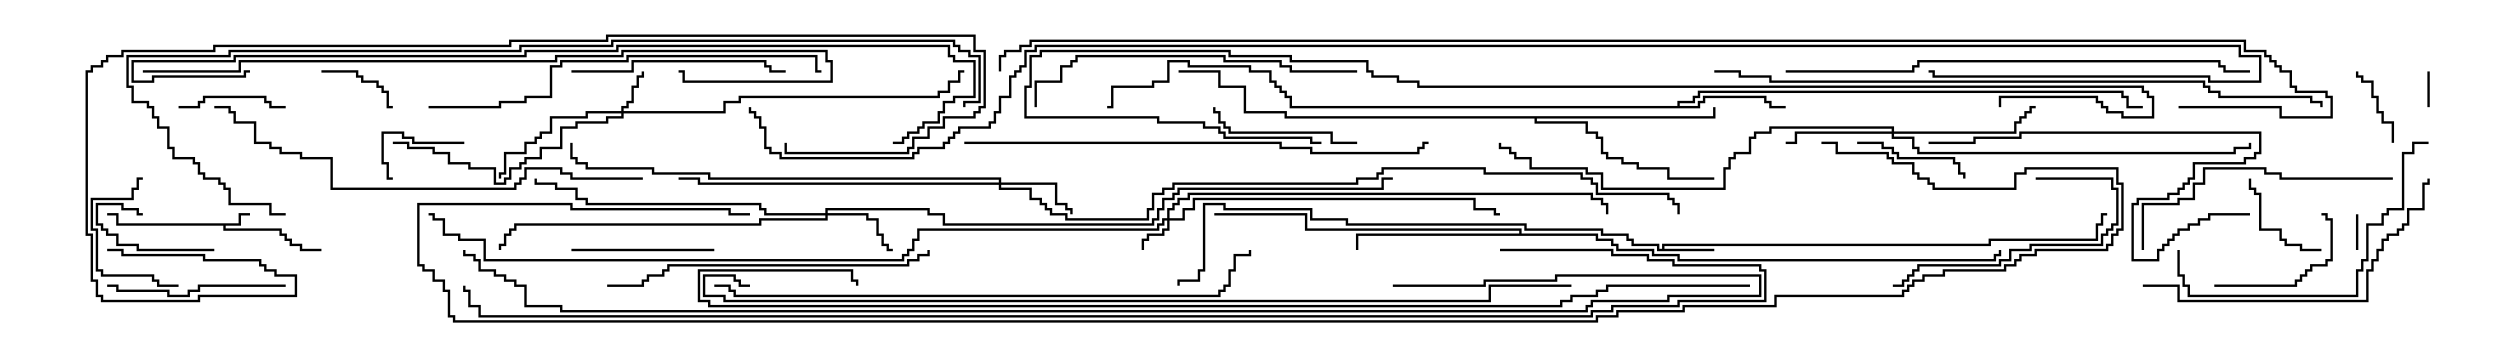 <svg version="1.1" width="105" height="15" xmlns="http://www.w3.org/2000/svg"><path d="M10.021,9.379L10.021,8.95L10.5,8.95L10.5,9.05L10.121,9.05L10.121,9.479L9.479,9.479L9.479,9.593L11.836,9.593L11.836,9.807L12.05,9.807L12.05,10.021L12.264,10.021L12.264,10.236L12.693,10.236L12.693,10.45L13.5,10.45L13.5,10.55L12.593,10.55L12.593,10.336L12.164,10.336L12.164,10.121L11.95,10.121L11.95,9.907L11.736,9.907L11.736,9.693L9.379,9.693L9.379,9.479L4.879,9.479L4.879,9.05L4.5,9.05L4.5,8.95L4.979,8.95L4.979,9.379z" stroke="none"/><path d="M69.807,10.45L69.807,10.236L83.521,10.236L83.521,10.021L88.021,10.021L88.021,9.379L88.236,9.379L88.236,8.95L88.5,8.95L88.5,9.05L88.336,9.05L88.336,9.479L88.121,9.479L88.121,10.121L83.621,10.121L83.621,10.336L69.907,10.336L69.907,10.45L72,10.45L72,10.55L69.593,10.55L69.593,10.336L68.521,10.336L68.521,10.121L68.307,10.121L68.307,9.907L67.236,9.907L67.236,9.693L64.021,9.693L64.021,9.479L56.521,9.479L56.521,9.264L55.021,9.264L55.021,8.836L51.379,8.836L51.379,8.621L50.621,8.621L50.621,11.407L50.407,11.407L50.407,11.836L49.55,11.836L49.55,12L49.45,12L49.45,11.736L50.307,11.736L50.307,11.307L50.521,11.307L50.521,8.521L51.479,8.521L51.479,8.736L55.121,8.736L55.121,9.164L56.621,9.164L56.621,9.379L64.121,9.379L64.121,9.593L67.336,9.593L67.336,9.807L68.407,9.807L68.407,10.021L68.621,10.021L68.621,10.236L69.693,10.236L69.693,10.45z" stroke="none"/><path d="M70.45,4.45L70.45,4.236L71.093,4.236L71.093,4.021L71.307,4.021L71.307,3.807L89.193,3.807L89.193,4.021L89.407,4.021L89.407,4.45L90,4.45L90,4.55L89.307,4.55L89.307,4.121L89.093,4.121L89.093,3.907L71.407,3.907L71.407,4.121L71.193,4.121L71.193,4.336L70.55,4.336L70.55,4.45L71.307,4.45L71.307,4.236L71.521,4.236L71.521,4.021L74.193,4.021L74.193,4.236L74.407,4.236L74.407,4.45L75,4.45L75,4.55L74.307,4.55L74.307,4.336L74.093,4.336L74.093,4.121L71.621,4.121L71.621,4.336L71.407,4.336L71.407,4.55L54.164,4.55L54.164,4.121L53.95,4.121L53.95,3.907L53.736,3.907L53.736,3.693L53.521,3.693L53.521,3.479L53.307,3.479L53.307,3.05L52.45,3.05L52.45,2.836L49.879,2.836L49.879,2.621L49.121,2.621L49.121,3.479L48.479,3.479L48.479,3.693L46.764,3.693L46.764,4.55L46.5,4.55L46.5,4.45L46.664,4.45L46.664,3.593L48.379,3.593L48.379,3.379L49.021,3.379L49.021,2.521L49.979,2.521L49.979,2.736L52.55,2.736L52.55,2.95L53.407,2.95L53.407,3.379L53.621,3.379L53.621,3.593L53.836,3.593L53.836,3.807L54.05,3.807L54.05,4.021L54.264,4.021L54.264,4.45z" stroke="none"/><path d="M63.807,9.807L63.807,9.693L54.807,9.693L54.807,9.05L51,9.05L51,8.95L54.907,8.95L54.907,9.593L63.907,9.593L63.907,9.807L67.121,9.807L67.121,10.021L67.764,10.021L67.764,10.236L67.979,10.236L67.979,10.45L69.479,10.45L69.479,10.664L70.55,10.664L70.55,10.879L83.736,10.879L83.736,10.664L83.95,10.664L83.95,10.5L84.05,10.5L84.05,10.764L83.836,10.764L83.836,10.979L70.45,10.979L70.45,10.764L69.379,10.764L69.379,10.55L67.879,10.55L67.879,10.336L67.664,10.336L67.664,10.121L67.021,10.121L67.021,9.907L57.05,9.907L57.05,10.5L56.95,10.5L56.95,9.807z" stroke="none"/><path d="M71.95,4.879L71.95,4.5L72.05,4.5L72.05,4.979L64.55,4.979L64.55,5.093L66.693,5.093L66.693,5.521L67.121,5.521L67.121,5.736L67.336,5.736L67.336,6.379L67.55,6.379L67.55,6.593L68.193,6.593L68.193,6.807L68.836,6.807L68.836,7.021L70.121,7.021L70.121,7.45L72,7.45L72,7.55L70.021,7.55L70.021,7.121L68.736,7.121L68.736,6.907L68.093,6.907L68.093,6.693L67.45,6.693L67.45,6.479L67.236,6.479L67.236,5.836L67.021,5.836L67.021,5.621L66.593,5.621L66.593,5.193L64.45,5.193L64.45,4.979L53.95,4.979L53.95,4.764L52.236,4.764L52.236,3.693L51.164,3.693L51.164,3.05L49.5,3.05L49.5,2.95L51.264,2.95L51.264,3.593L52.336,3.593L52.336,4.664L54.05,4.664L54.05,4.879z" stroke="none"/><path d="M49.021,9.164L49.021,8.736L49.236,8.736L49.236,8.521L49.45,8.521L49.45,8.307L49.879,8.307L49.879,8.093L66.907,8.093L66.907,8.307L67.336,8.307L67.336,8.521L67.55,8.521L67.55,9L67.45,9L67.45,8.621L67.236,8.621L67.236,8.407L66.807,8.407L66.807,8.193L49.979,8.193L49.979,8.407L49.55,8.407L49.55,8.621L49.336,8.621L49.336,8.836L49.121,8.836L49.121,9.164L49.664,9.164L49.664,8.736L50.093,8.736L50.093,8.307L61.979,8.307L61.979,8.736L62.836,8.736L62.836,8.95L63,8.95L63,9.05L62.736,9.05L62.736,8.836L61.879,8.836L61.879,8.407L50.193,8.407L50.193,8.836L49.764,8.836L49.764,9.264L49.121,9.264L49.121,9.693L48.907,9.693L48.907,9.907L48.264,9.907L48.264,10.121L48.05,10.121L48.05,10.5L47.95,10.5L47.95,10.021L48.164,10.021L48.164,9.807L48.807,9.807L48.807,9.593L49.021,9.593L49.021,9.264L48.907,9.264L48.907,9.479L48.693,9.479L48.693,9.693L38.621,9.693L38.621,10.121L38.407,10.121L38.407,10.55L38.193,10.55L38.193,10.764L37.979,10.764L37.979,10.979L20.307,10.979L20.307,10.121L19.236,10.121L19.236,9.907L18.593,9.907L18.593,9.264L18.164,9.264L18.164,9.05L18,9.05L18,8.95L18.264,8.95L18.264,9.164L18.693,9.164L18.693,9.807L19.336,9.807L19.336,10.021L20.407,10.021L20.407,10.879L37.879,10.879L37.879,10.664L38.093,10.664L38.093,10.45L38.307,10.45L38.307,10.021L38.521,10.021L38.521,9.593L48.593,9.593L48.593,9.379L48.807,9.379L48.807,9.164z" stroke="none"/><path d="M26.093,4.664L26.093,4.45L26.307,4.45L26.307,4.236L26.521,4.236L26.521,3.593L26.736,3.593L26.736,3.164L26.95,3.164L26.95,3L27.05,3L27.05,3.264L26.836,3.264L26.836,3.693L26.621,3.693L26.621,4.336L26.407,4.336L26.407,4.55L26.193,4.55L26.193,4.664L30.379,4.664L30.379,4.236L31.021,4.236L31.021,4.021L39.379,4.021L39.379,3.807L39.807,3.807L39.807,3.379L40.236,3.379L40.236,2.95L40.5,2.95L40.5,3.05L40.336,3.05L40.336,3.479L39.907,3.479L39.907,3.907L39.479,3.907L39.479,4.121L31.121,4.121L31.121,4.336L30.479,4.336L30.479,4.764L26.193,4.764L26.193,4.979L25.55,4.979L25.55,5.193L24.264,5.193L24.264,5.407L23.621,5.407L23.621,6.264L22.764,6.264L22.764,6.693L22.121,6.693L22.121,6.907L21.907,6.907L21.907,7.121L21.479,7.121L21.479,7.55L21.264,7.55L21.264,7.764L20.736,7.764L20.736,7.121L19.664,7.121L19.664,6.907L18.807,6.907L18.807,6.479L18.164,6.479L18.164,6.264L17.093,6.264L17.093,6.05L16.5,6.05L16.5,5.95L17.193,5.95L17.193,6.164L18.264,6.164L18.264,6.379L18.907,6.379L18.907,6.807L19.764,6.807L19.764,7.021L20.836,7.021L20.836,7.664L21.164,7.664L21.164,7.45L21.379,7.45L21.379,7.021L21.807,7.021L21.807,6.807L22.021,6.807L22.021,6.593L22.664,6.593L22.664,6.164L23.521,6.164L23.521,5.307L24.164,5.307L24.164,5.093L25.45,5.093L25.45,4.879L26.093,4.879L26.093,4.764L24.693,4.764L24.693,4.979L23.193,4.979L23.193,5.621L22.764,5.621L22.764,5.836L22.55,5.836L22.55,6.05L22.121,6.05L22.121,6.479L21.264,6.479L21.264,7.336L21.05,7.336L21.05,7.5L20.95,7.5L20.95,7.236L21.164,7.236L21.164,6.379L22.021,6.379L22.021,5.95L22.45,5.95L22.45,5.736L22.664,5.736L22.664,5.521L23.093,5.521L23.093,4.879L24.593,4.879L24.593,4.664z" stroke="none"/><path d="M34.664,8.95L34.664,8.736L39.05,8.736L39.05,8.95L39.693,8.95L39.693,9.379L48.379,9.379L48.379,9.164L48.593,9.164L48.593,8.736L48.807,8.736L48.807,8.307L49.236,8.307L49.236,8.093L49.45,8.093L49.45,7.879L58.021,7.879L58.021,7.45L58.5,7.45L58.5,7.55L58.121,7.55L58.121,7.979L49.55,7.979L49.55,8.193L49.336,8.193L49.336,8.407L48.907,8.407L48.907,8.836L48.693,8.836L48.693,9.264L48.479,9.264L48.479,9.479L39.593,9.479L39.593,9.05L38.95,9.05L38.95,8.836L34.764,8.836L34.764,8.95L36.479,8.95L36.479,9.164L36.907,9.164L36.907,9.807L37.121,9.807L37.121,10.236L37.336,10.236L37.336,10.45L37.5,10.45L37.5,10.55L37.236,10.55L37.236,10.336L37.021,10.336L37.021,9.907L36.807,9.907L36.807,9.264L36.379,9.264L36.379,9.05L34.764,9.05L34.764,9.264L31.979,9.264L31.979,9.479L21.693,9.479L21.693,9.693L21.479,9.693L21.479,9.907L21.264,9.907L21.264,10.336L21.05,10.336L21.05,10.5L20.95,10.5L20.95,10.236L21.164,10.236L21.164,9.807L21.379,9.807L21.379,9.593L21.593,9.593L21.593,9.379L31.879,9.379L31.879,9.164L34.664,9.164L34.664,9.05L32.093,9.05L32.093,8.836L31.879,8.836L31.879,8.621L24.593,8.621L24.593,8.407L24.164,8.407L24.164,7.979L23.307,7.979L23.307,7.764L22.45,7.764L22.45,7.5L22.55,7.5L22.55,7.664L23.407,7.664L23.407,7.879L24.264,7.879L24.264,8.307L24.693,8.307L24.693,8.521L31.979,8.521L31.979,8.736L32.193,8.736L32.193,8.95z" stroke="none"/><path d="M41.95,7.664L41.95,7.55L29.736,7.55L29.736,7.336L27.379,7.336L27.379,7.121L24.593,7.121L24.593,6.907L24.164,6.907L24.164,6.693L23.95,6.693L23.95,6L24.05,6L24.05,6.593L24.264,6.593L24.264,6.807L24.693,6.807L24.693,7.021L27.479,7.021L27.479,7.236L29.836,7.236L29.836,7.45L42.05,7.45L42.05,7.664L44.407,7.664L44.407,8.521L44.836,8.521L44.836,8.736L45.05,8.736L45.05,9L44.95,9L44.95,8.836L44.736,8.836L44.736,8.621L44.307,8.621L44.307,7.764L42.05,7.764L42.05,7.879L43.336,7.879L43.336,8.307L43.764,8.307L43.764,8.521L43.979,8.521L43.979,8.736L44.193,8.736L44.193,8.95L44.836,8.95L44.836,9.164L48.164,9.164L48.164,8.736L48.379,8.736L48.379,8.093L48.807,8.093L48.807,7.879L49.236,7.879L49.236,7.664L56.95,7.664L56.95,7.45L57.807,7.45L57.807,7.236L58.021,7.236L58.021,7.021L62.407,7.021L62.407,7.236L66.479,7.236L66.479,7.45L66.907,7.45L66.907,7.664L67.121,7.664L67.121,8.093L70.121,8.093L70.121,8.307L70.336,8.307L70.336,8.521L70.55,8.521L70.55,9L70.45,9L70.45,8.621L70.236,8.621L70.236,8.407L70.021,8.407L70.021,8.193L67.021,8.193L67.021,7.764L66.807,7.764L66.807,7.55L66.379,7.55L66.379,7.336L62.307,7.336L62.307,7.121L58.121,7.121L58.121,7.336L57.907,7.336L57.907,7.55L57.05,7.55L57.05,7.764L49.336,7.764L49.336,7.979L48.907,7.979L48.907,8.193L48.479,8.193L48.479,8.836L48.264,8.836L48.264,9.264L44.736,9.264L44.736,9.05L44.093,9.05L44.093,8.836L43.879,8.836L43.879,8.621L43.664,8.621L43.664,8.407L43.236,8.407L43.236,7.979L41.95,7.979L41.95,7.764L29.307,7.764L29.307,7.55L28.5,7.55L28.5,7.45L29.407,7.45L29.407,7.664z" stroke="none"/><path d="M79.45,5.521L79.45,5.407L74.407,5.407L74.407,5.621L73.764,5.621L73.764,5.836L73.55,5.836L73.55,6.479L72.907,6.479L72.907,6.693L72.693,6.693L72.693,7.121L72.479,7.121L72.479,7.979L67.236,7.979L67.236,7.336L66.593,7.336L66.593,7.121L64.236,7.121L64.236,6.693L63.593,6.693L63.593,6.479L63.379,6.479L63.379,6.264L62.95,6.264L62.95,6L63.05,6L63.05,6.164L63.479,6.164L63.479,6.379L63.693,6.379L63.693,6.593L64.336,6.593L64.336,7.021L66.693,7.021L66.693,7.236L67.336,7.236L67.336,7.879L72.379,7.879L72.379,7.021L72.593,7.021L72.593,6.593L72.807,6.593L72.807,6.379L73.45,6.379L73.45,5.736L73.664,5.736L73.664,5.521L74.307,5.521L74.307,5.307L79.55,5.307L79.55,5.521L84.593,5.521L84.593,5.093L84.807,5.093L84.807,4.879L85.021,4.879L85.021,4.664L85.236,4.664L85.236,4.45L85.5,4.45L85.5,4.55L85.336,4.55L85.336,4.764L85.121,4.764L85.121,4.979L84.907,4.979L84.907,5.193L84.693,5.193L84.693,5.621L79.55,5.621L79.55,5.736L80.407,5.736L80.407,6.164L80.621,6.164L80.621,6.379L93.807,6.379L93.807,6.164L94.45,6.164L94.45,6L94.55,6L94.55,6.264L93.907,6.264L93.907,6.479L80.521,6.479L80.521,6.264L80.307,6.264L80.307,5.836L79.45,5.836L79.45,5.621L75.479,5.621L75.479,6.05L75,6.05L75,5.95L75.379,5.95L75.379,5.521z" stroke="none"/><path d="M102.05,4.5L101.95,4.5L101.95,3L102.05,3z" stroke="none"/><path d="M98.95,9L99.05,9L99.05,10.5L98.95,10.5z" stroke="none"/><path d="M19.5,5.95L19.5,6.05L17.307,6.05L17.307,5.836L16.879,5.836L16.879,5.621L16.121,5.621L16.121,6.807L16.336,6.807L16.336,7.45L16.5,7.45L16.5,7.55L16.236,7.55L16.236,6.907L16.021,6.907L16.021,5.521L16.979,5.521L16.979,5.736L17.407,5.736L17.407,5.95z" stroke="none"/><path d="M9,10.45L9,10.55L5.736,10.55L5.736,10.336L4.879,10.336L4.879,9.907L4.45,9.907L4.45,9.693L4.236,9.693L4.236,9.479L4.021,9.479L4.021,8.521L5.193,8.521L5.193,8.736L5.836,8.736L5.836,8.95L6,8.95L6,9.05L5.736,9.05L5.736,8.836L5.093,8.836L5.093,8.621L4.121,8.621L4.121,9.379L4.336,9.379L4.336,9.593L4.55,9.593L4.55,9.807L4.979,9.807L4.979,10.236L5.836,10.236L5.836,10.45z" stroke="none"/><path d="M13.5,3.05L13.5,2.95L15.05,2.95L15.05,3.164L15.264,3.164L15.264,3.379L15.907,3.379L15.907,3.593L16.121,3.593L16.121,3.807L16.336,3.807L16.336,4.45L16.5,4.45L16.5,4.55L16.236,4.55L16.236,3.907L16.021,3.907L16.021,3.693L15.807,3.693L15.807,3.479L15.164,3.479L15.164,3.264L14.95,3.264L14.95,3.05z" stroke="none"/><path d="M100.55,6L100.45,6L100.45,5.193L100.021,5.193L100.021,4.764L99.807,4.764L99.807,4.121L99.593,4.121L99.593,3.479L99.164,3.479L99.164,3.264L98.95,3.264L98.95,3L99.05,3L99.05,3.164L99.264,3.164L99.264,3.379L99.693,3.379L99.693,4.021L99.907,4.021L99.907,4.664L100.121,4.664L100.121,5.093L100.55,5.093z" stroke="none"/><path d="M97.5,10.45L97.5,10.55L96.593,10.55L96.593,10.336L95.95,10.336L95.95,10.121L95.736,10.121L95.736,9.693L94.879,9.693L94.879,8.193L94.664,8.193L94.664,7.979L94.45,7.979L94.45,7.5L94.55,7.5L94.55,7.879L94.764,7.879L94.764,8.093L94.979,8.093L94.979,9.593L95.836,9.593L95.836,10.021L96.05,10.021L96.05,10.236L96.693,10.236L96.693,10.45z" stroke="none"/><path d="M7.5,4.55L7.5,4.45L8.307,4.45L8.307,4.236L8.521,4.236L8.521,4.021L11.193,4.021L11.193,4.236L11.407,4.236L11.407,4.45L12,4.45L12,4.55L11.307,4.55L11.307,4.336L11.093,4.336L11.093,4.121L8.621,4.121L8.621,4.336L8.407,4.336L8.407,4.55z" stroke="none"/><path d="M7.5,11.95L7.5,12.05L6.593,12.05L6.593,11.836L6.379,11.836L6.379,11.621L4.236,11.621L4.236,11.407L4.021,11.407L4.021,9.693L3.807,9.693L3.807,8.307L5.521,8.307L5.521,7.879L5.736,7.879L5.736,7.45L6,7.45L6,7.55L5.836,7.55L5.836,7.979L5.621,7.979L5.621,8.407L3.907,8.407L3.907,9.593L4.121,9.593L4.121,11.307L4.336,11.307L4.336,11.521L6.479,11.521L6.479,11.736L6.693,11.736L6.693,11.95z" stroke="none"/><path d="M78,6.05L78,5.95L79.121,5.95L79.121,6.164L79.55,6.164L79.55,6.379L79.764,6.379L79.764,6.593L82.121,6.593L82.121,6.807L82.336,6.807L82.336,7.236L82.55,7.236L82.55,7.5L82.45,7.5L82.45,7.336L82.236,7.336L82.236,6.907L82.021,6.907L82.021,6.693L79.664,6.693L79.664,6.479L79.45,6.479L79.45,6.264L79.021,6.264L79.021,6.05z" stroke="none"/><path d="M93,12.05L93,11.95L96.379,11.95L96.379,11.736L96.593,11.736L96.593,11.521L96.807,11.521L96.807,11.307L97.021,11.307L97.021,11.093L97.664,11.093L97.664,10.879L97.879,10.879L97.879,9.264L97.664,9.264L97.664,9.05L97.5,9.05L97.5,8.95L97.764,8.95L97.764,9.164L97.979,9.164L97.979,10.979L97.764,10.979L97.764,11.193L97.121,11.193L97.121,11.407L96.907,11.407L96.907,11.621L96.693,11.621L96.693,11.836L96.479,11.836L96.479,12.05z" stroke="none"/><path d="M24,10.55L24,10.45L30,10.45L30,10.55z" stroke="none"/><path d="M57,5.95L57,6.05L55.879,6.05L55.879,5.621L51.593,5.621L51.593,5.407L51.379,5.407L51.379,5.193L51.164,5.193L51.164,4.764L50.95,4.764L50.95,4.5L51.05,4.5L51.05,4.664L51.264,4.664L51.264,5.093L51.479,5.093L51.479,5.307L51.693,5.307L51.693,5.521L55.979,5.521L55.979,5.95z" stroke="none"/><path d="M85.5,7.55L85.5,7.45L88.764,7.45L88.764,7.879L88.979,7.879L88.979,9.479L88.764,9.479L88.764,9.693L88.55,9.693L88.55,9.907L88.336,9.907L88.336,10.336L85.336,10.336L85.336,10.55L84.479,10.55L84.479,10.979L84.05,10.979L84.05,11.193L80.621,11.193L80.621,11.407L80.407,11.407L80.407,11.621L80.193,11.621L80.193,11.836L79.979,11.836L79.979,12.05L79.5,12.05L79.5,11.95L79.879,11.95L79.879,11.736L80.093,11.736L80.093,11.521L80.307,11.521L80.307,11.307L80.521,11.307L80.521,11.093L83.95,11.093L83.95,10.879L84.379,10.879L84.379,10.45L85.236,10.45L85.236,10.236L88.236,10.236L88.236,9.807L88.45,9.807L88.45,9.593L88.664,9.593L88.664,9.379L88.879,9.379L88.879,7.979L88.664,7.979L88.664,7.55z" stroke="none"/><path d="M12,11.95L12,12.05L8.407,12.05L8.407,12.264L7.979,12.264L7.979,12.479L7.021,12.479L7.021,12.264L4.879,12.264L4.879,12.05L4.5,12.05L4.5,11.95L4.979,11.95L4.979,12.164L7.121,12.164L7.121,12.379L7.879,12.379L7.879,12.164L8.307,12.164L8.307,11.95z" stroke="none"/><path d="M24,3.05L24,2.95L26.521,2.95L26.521,2.521L32.193,2.521L32.193,2.736L32.407,2.736L32.407,2.95L33,2.95L33,3.05L32.307,3.05L32.307,2.836L32.093,2.836L32.093,2.621L26.621,2.621L26.621,3.05z" stroke="none"/><path d="M100.5,7.45L100.5,7.55L95.736,7.55L95.736,7.336L95.093,7.336L95.093,7.121L92.621,7.121L92.621,7.764L92.193,7.764L92.193,8.407L91.55,8.407L91.55,8.621L90.05,8.621L90.05,10.5L89.95,10.5L89.95,8.521L91.45,8.521L91.45,8.307L92.093,8.307L92.093,7.664L92.521,7.664L92.521,7.021L95.193,7.021L95.193,7.236L95.836,7.236L95.836,7.45z" stroke="none"/><path d="M91.45,10.5L91.55,10.5L91.55,11.521L91.764,11.521L91.764,11.95L91.979,11.95L91.979,12.379L98.95,12.379L98.95,11.307L99.164,11.307L99.164,10.879L99.379,10.879L99.379,9.379L100.021,9.379L100.021,8.95L100.236,8.95L100.236,8.736L100.879,8.736L100.879,6.379L101.307,6.379L101.307,5.95L102,5.95L102,6.05L101.407,6.05L101.407,6.479L100.979,6.479L100.979,8.836L100.336,8.836L100.336,9.05L100.121,9.05L100.121,9.479L99.479,9.479L99.479,10.979L99.264,10.979L99.264,11.407L99.05,11.407L99.05,12.479L91.879,12.479L91.879,12.05L91.664,12.05L91.664,11.621L91.45,11.621z" stroke="none"/><path d="M90,12.05L90,11.95L91.55,11.95L91.55,12.593L99.379,12.593L99.379,11.307L99.593,11.307L99.593,10.879L99.807,10.879L99.807,10.45L100.021,10.45L100.021,10.021L100.236,10.021L100.236,9.807L100.664,9.807L100.664,9.593L100.879,9.593L100.879,9.379L101.093,9.379L101.093,8.736L101.736,8.736L101.736,7.664L101.95,7.664L101.95,7.5L102.05,7.5L102.05,7.764L101.836,7.764L101.836,8.836L101.193,8.836L101.193,9.479L100.979,9.479L100.979,9.693L100.764,9.693L100.764,9.907L100.336,9.907L100.336,10.121L100.121,10.121L100.121,10.55L99.907,10.55L99.907,10.979L99.693,10.979L99.693,11.407L99.479,11.407L99.479,12.693L91.45,12.693L91.45,12.05z" stroke="none"/><path d="M38.95,10.5L39.05,10.5L39.05,10.764L38.621,10.764L38.621,10.979L38.193,10.979L38.193,11.193L28.121,11.193L28.121,11.407L27.907,11.407L27.907,11.621L27.264,11.621L27.264,11.836L27.05,11.836L27.05,12.05L25.5,12.05L25.5,11.95L26.95,11.95L26.95,11.736L27.164,11.736L27.164,11.521L27.807,11.521L27.807,11.307L28.021,11.307L28.021,11.093L38.093,11.093L38.093,10.879L38.521,10.879L38.521,10.664L38.95,10.664z" stroke="none"/><path d="M57,2.95L57,3.05L54.164,3.05L54.164,2.836L53.736,2.836L53.736,2.621L51.379,2.621L51.379,2.407L45.264,2.407L45.264,2.621L45.05,2.621L45.05,2.836L44.621,2.836L44.621,3.479L43.55,3.479L43.55,4.5L43.45,4.5L43.45,3.379L44.521,3.379L44.521,2.736L44.95,2.736L44.95,2.521L45.164,2.521L45.164,2.307L51.479,2.307L51.479,2.521L53.836,2.521L53.836,2.736L54.264,2.736L54.264,2.95z" stroke="none"/><path d="M94.5,8.95L94.5,9.05L92.836,9.05L92.836,9.264L92.407,9.264L92.407,9.479L91.979,9.479L91.979,9.693L91.55,9.693L91.55,9.907L91.336,9.907L91.336,10.121L91.121,10.121L91.121,10.336L90.907,10.336L90.907,10.55L90.693,10.55L90.693,10.979L89.521,10.979L89.521,8.521L89.736,8.521L89.736,8.307L91.021,8.307L91.021,8.093L91.45,8.093L91.45,7.879L91.664,7.879L91.664,7.664L91.879,7.664L91.879,7.45L92.093,7.45L92.093,6.807L94.236,6.807L94.236,6.593L94.664,6.593L94.664,6.379L94.879,6.379L94.879,5.621L84.907,5.621L84.907,5.836L82.979,5.836L82.979,6.05L81,6.05L81,5.95L82.879,5.95L82.879,5.736L84.807,5.736L84.807,5.521L94.979,5.521L94.979,6.479L94.764,6.479L94.764,6.693L94.336,6.693L94.336,6.907L92.193,6.907L92.193,7.55L91.979,7.55L91.979,7.764L91.764,7.764L91.764,7.979L91.55,7.979L91.55,8.193L91.121,8.193L91.121,8.407L89.836,8.407L89.836,8.621L89.621,8.621L89.621,10.879L90.593,10.879L90.593,10.45L90.807,10.45L90.807,10.236L91.021,10.236L91.021,10.021L91.236,10.021L91.236,9.807L91.45,9.807L91.45,9.593L91.879,9.593L91.879,9.379L92.307,9.379L92.307,9.164L92.736,9.164L92.736,8.95z" stroke="none"/><path d="M18,4.55L18,4.45L20.95,4.45L20.95,4.236L22.021,4.236L22.021,4.021L23.093,4.021L23.093,2.736L23.521,2.736L23.521,2.521L26.307,2.521L26.307,2.307L34.336,2.307L34.336,2.95L34.5,2.95L34.5,3.05L34.236,3.05L34.236,2.407L26.407,2.407L26.407,2.621L23.621,2.621L23.621,2.836L23.193,2.836L23.193,4.121L22.121,4.121L22.121,4.336L21.05,4.336L21.05,4.55z" stroke="none"/><path d="M27,7.45L27,7.55L23.95,7.55L23.95,7.336L23.521,7.336L23.521,7.121L22.121,7.121L22.121,7.55L21.907,7.55L21.907,7.764L21.693,7.764L21.693,7.979L13.879,7.979L13.879,6.693L12.593,6.693L12.593,6.479L11.736,6.479L11.736,6.264L11.307,6.264L11.307,6.05L10.664,6.05L10.664,5.193L9.807,5.193L9.807,4.764L9.593,4.764L9.593,4.55L9,4.55L9,4.45L9.693,4.45L9.693,4.664L9.907,4.664L9.907,5.093L10.764,5.093L10.764,5.95L11.407,5.95L11.407,6.164L11.836,6.164L11.836,6.379L12.693,6.379L12.693,6.593L13.979,6.593L13.979,7.879L21.593,7.879L21.593,7.664L21.807,7.664L21.807,7.45L22.021,7.45L22.021,7.021L23.621,7.021L23.621,7.236L24.05,7.236L24.05,7.45z" stroke="none"/><path d="M75,3.05L75,2.95L80.307,2.95L80.307,2.736L80.521,2.736L80.521,2.521L93.264,2.521L93.264,2.736L93.479,2.736L93.479,2.95L94.5,2.95L94.5,3.05L93.379,3.05L93.379,2.836L93.164,2.836L93.164,2.621L80.621,2.621L80.621,2.836L80.407,2.836L80.407,3.05z" stroke="none"/><path d="M40.5,6.05L40.5,5.95L53.836,5.95L53.836,6.164L55.121,6.164L55.121,6.379L59.521,6.379L59.521,6.164L59.736,6.164L59.736,5.95L60,5.95L60,6.05L59.836,6.05L59.836,6.264L59.621,6.264L59.621,6.479L55.021,6.479L55.021,6.264L53.736,6.264L53.736,6.05z" stroke="none"/><path d="M6,3.05L6,2.95L10.021,2.95L10.021,2.521L23.307,2.521L23.307,2.307L26.093,2.307L26.093,2.093L34.764,2.093L34.764,2.521L34.979,2.521L34.979,3.479L28.664,3.479L28.664,3.05L28.5,3.05L28.5,2.95L28.764,2.95L28.764,3.379L34.879,3.379L34.879,2.621L34.664,2.621L34.664,2.193L26.193,2.193L26.193,2.407L23.407,2.407L23.407,2.621L10.121,2.621L10.121,3.05z" stroke="none"/><path d="M30,12.05L30,11.95L30.693,11.95L30.693,12.164L30.907,12.164L30.907,12.379L51.164,12.379L51.164,12.164L51.379,12.164L51.379,11.95L51.593,11.95L51.593,11.307L51.807,11.307L51.807,10.664L52.45,10.664L52.45,10.5L52.55,10.5L52.55,10.764L51.907,10.764L51.907,11.407L51.693,11.407L51.693,12.05L51.479,12.05L51.479,12.264L51.264,12.264L51.264,12.479L30.807,12.479L30.807,12.264L30.593,12.264L30.593,12.05z" stroke="none"/><path d="M72,3.05L72,2.95L73.121,2.95L73.121,3.164L74.407,3.164L74.407,3.379L92.621,3.379L92.621,3.593L92.836,3.593L92.836,3.807L93.264,3.807L93.264,4.021L97.121,4.021L97.121,4.236L97.55,4.236L97.55,4.5L97.45,4.5L97.45,4.336L97.021,4.336L97.021,4.121L93.164,4.121L93.164,3.907L92.736,3.907L92.736,3.693L92.521,3.693L92.521,3.479L74.307,3.479L74.307,3.264L73.021,3.264L73.021,3.05z" stroke="none"/><path d="M10.5,2.95L10.5,3.05L10.336,3.05L10.336,3.264L6.479,3.264L6.479,3.479L5.521,3.479L5.521,2.521L9.807,2.521L9.807,2.307L22.021,2.307L22.021,2.093L25.879,2.093L25.879,1.879L39.907,1.879L39.907,2.307L40.121,2.307L40.121,2.521L40.979,2.521L40.979,4.121L40.121,4.121L40.121,4.336L39.693,4.336L39.693,4.764L39.479,4.764L39.479,5.193L38.836,5.193L38.836,5.407L38.621,5.407L38.621,5.621L38.193,5.621L38.193,5.836L37.979,5.836L37.979,6.05L37.5,6.05L37.5,5.95L37.879,5.95L37.879,5.736L38.093,5.736L38.093,5.521L38.521,5.521L38.521,5.307L38.736,5.307L38.736,5.093L39.379,5.093L39.379,4.664L39.593,4.664L39.593,4.236L40.021,4.236L40.021,4.021L40.879,4.021L40.879,2.621L40.021,2.621L40.021,2.407L39.807,2.407L39.807,1.979L25.979,1.979L25.979,2.193L22.121,2.193L22.121,2.407L9.907,2.407L9.907,2.621L5.621,2.621L5.621,3.379L6.379,3.379L6.379,3.164L10.236,3.164L10.236,2.95z" stroke="none"/><path d="M84.05,4.5L83.95,4.5L83.95,4.021L88.121,4.021L88.121,4.236L88.336,4.236L88.336,4.45L88.55,4.45L88.55,4.664L89.193,4.664L89.193,4.879L90.379,4.879L90.379,4.121L90.164,4.121L90.164,3.907L89.95,3.907L89.95,3.693L59.521,3.693L59.521,3.479L58.664,3.479L58.664,3.264L57.593,3.264L57.593,3.05L57.379,3.05L57.379,2.621L54.164,2.621L54.164,2.407L51.593,2.407L51.593,2.193L43.764,2.193L43.764,2.407L43.336,2.407L43.336,3.693L43.121,3.693L43.121,4.879L48.693,4.879L48.693,5.093L50.621,5.093L50.621,5.307L51.264,5.307L51.264,5.521L51.479,5.521L51.479,5.736L55.121,5.736L55.121,5.95L55.5,5.95L55.5,6.05L55.021,6.05L55.021,5.836L51.379,5.836L51.379,5.621L51.164,5.621L51.164,5.407L50.521,5.407L50.521,5.193L48.593,5.193L48.593,4.979L43.021,4.979L43.021,3.593L43.236,3.593L43.236,2.307L43.664,2.307L43.664,2.093L51.693,2.093L51.693,2.307L54.264,2.307L54.264,2.521L57.479,2.521L57.479,2.95L57.693,2.95L57.693,3.164L58.764,3.164L58.764,3.379L59.621,3.379L59.621,3.593L90.05,3.593L90.05,3.807L90.264,3.807L90.264,4.021L90.479,4.021L90.479,4.979L89.093,4.979L89.093,4.764L88.45,4.764L88.45,4.55L88.236,4.55L88.236,4.336L88.021,4.336L88.021,4.121L84.05,4.121z" stroke="none"/><path d="M12,8.95L12,9.05L11.307,9.05L11.307,8.621L9.593,8.621L9.593,7.979L9.379,7.979L9.379,7.764L9.164,7.764L9.164,7.55L8.521,7.55L8.521,7.336L8.307,7.336L8.307,6.907L8.093,6.907L8.093,6.693L7.236,6.693L7.236,6.264L7.021,6.264L7.021,5.407L6.593,5.407L6.593,4.979L6.379,4.979L6.379,4.55L6.164,4.55L6.164,4.336L5.521,4.336L5.521,3.693L5.307,3.693L5.307,2.307L9.593,2.307L9.593,2.093L21.807,2.093L21.807,1.879L25.664,1.879L25.664,1.664L40.121,1.664L40.121,1.879L40.336,1.879L40.336,2.093L40.764,2.093L40.764,2.307L41.193,2.307L41.193,4.336L40.55,4.336L40.55,4.5L40.45,4.5L40.45,4.236L41.093,4.236L41.093,2.407L40.664,2.407L40.664,2.193L40.236,2.193L40.236,1.979L40.021,1.979L40.021,1.764L25.764,1.764L25.764,1.979L21.907,1.979L21.907,2.193L9.693,2.193L9.693,2.407L5.407,2.407L5.407,3.593L5.621,3.593L5.621,4.236L6.264,4.236L6.264,4.45L6.479,4.45L6.479,4.879L6.693,4.879L6.693,5.307L7.121,5.307L7.121,6.164L7.336,6.164L7.336,6.593L8.193,6.593L8.193,6.807L8.407,6.807L8.407,7.236L8.621,7.236L8.621,7.45L9.264,7.45L9.264,7.664L9.479,7.664L9.479,7.879L9.693,7.879L9.693,8.521L11.407,8.521L11.407,8.95z" stroke="none"/><path d="M4.5,10.55L4.5,10.45L5.193,10.45L5.193,10.664L8.621,10.664L8.621,10.879L10.979,10.879L10.979,11.093L11.193,11.093L11.193,11.307L11.621,11.307L11.621,11.521L12.479,11.521L12.479,12.479L8.407,12.479L8.407,12.693L4.236,12.693L4.236,12.479L4.021,12.479L4.021,11.836L3.807,11.836L3.807,9.907L3.593,9.907L3.593,2.95L3.807,2.95L3.807,2.736L4.236,2.736L4.236,2.521L4.45,2.521L4.45,2.307L5.093,2.307L5.093,2.093L8.95,2.093L8.95,1.879L21.379,1.879L21.379,1.664L25.45,1.664L25.45,1.45L40.979,1.45L40.979,2.093L41.407,2.093L41.407,4.55L41.193,4.55L41.193,4.764L40.979,4.764L40.979,4.979L39.693,4.979L39.693,5.407L39.05,5.407L39.05,5.836L38.407,5.836L38.407,6.264L38.193,6.264L38.193,6.479L32.95,6.479L32.95,6L33.05,6L33.05,6.379L38.093,6.379L38.093,6.164L38.307,6.164L38.307,5.736L38.95,5.736L38.95,5.307L39.593,5.307L39.593,4.879L40.879,4.879L40.879,4.664L41.093,4.664L41.093,4.45L41.307,4.45L41.307,2.193L40.879,2.193L40.879,1.55L25.55,1.55L25.55,1.764L21.479,1.764L21.479,1.979L9.05,1.979L9.05,2.193L5.193,2.193L5.193,2.407L4.55,2.407L4.55,2.621L4.336,2.621L4.336,2.836L3.907,2.836L3.907,3.05L3.693,3.05L3.693,9.807L3.907,9.807L3.907,11.736L4.121,11.736L4.121,12.379L4.336,12.379L4.336,12.593L8.307,12.593L8.307,12.379L12.379,12.379L12.379,11.621L11.521,11.621L11.521,11.407L11.093,11.407L11.093,11.193L10.879,11.193L10.879,10.979L8.521,10.979L8.521,10.764L5.093,10.764L5.093,10.55z" stroke="none"/><path d="M31.5,11.95L31.5,12.05L31.021,12.05L31.021,11.836L30.807,11.836L30.807,11.621L29.621,11.621L29.621,12.379L30.479,12.379L30.479,12.593L62.521,12.593L62.521,11.95L66,11.95L66,12.05L62.621,12.05L62.621,12.693L30.379,12.693L30.379,12.479L29.521,12.479L29.521,11.521L30.907,11.521L30.907,11.736L31.121,11.736L31.121,11.95z" stroke="none"/><path d="M73.5,11.95L73.5,12.05L67.55,12.05L67.55,12.264L67.121,12.264L67.121,12.479L66.05,12.479L66.05,12.693L65.621,12.693L65.621,12.907L29.736,12.907L29.736,12.693L29.307,12.693L29.307,11.307L35.836,11.307L35.836,11.736L36.05,11.736L36.05,12L35.95,12L35.95,11.836L35.736,11.836L35.736,11.407L29.407,11.407L29.407,12.593L29.836,12.593L29.836,12.807L65.521,12.807L65.521,12.593L65.95,12.593L65.95,12.379L67.021,12.379L67.021,12.164L67.45,12.164L67.45,11.95z" stroke="none"/><path d="M58.5,12.05L58.5,11.95L62.307,11.95L62.307,11.736L65.307,11.736L65.307,11.521L73.979,11.521L73.979,12.479L70.121,12.479L70.121,12.693L66.907,12.693L66.907,12.907L66.693,12.907L66.693,13.121L23.521,13.121L23.521,12.907L22.021,12.907L22.021,12.05L21.593,12.05L21.593,11.836L21.164,11.836L21.164,11.621L20.736,11.621L20.736,11.407L20.093,11.407L20.093,10.979L19.879,10.979L19.879,10.764L19.45,10.764L19.45,10.5L19.55,10.5L19.55,10.664L19.979,10.664L19.979,10.879L20.193,10.879L20.193,11.307L20.836,11.307L20.836,11.521L21.264,11.521L21.264,11.736L21.693,11.736L21.693,11.95L22.121,11.95L22.121,12.807L23.621,12.807L23.621,13.021L66.593,13.021L66.593,12.807L66.807,12.807L66.807,12.593L70.021,12.593L70.021,12.379L73.879,12.379L73.879,11.621L65.407,11.621L65.407,11.836L62.407,11.836L62.407,12.05z" stroke="none"/><path d="M63,10.55L63,10.45L67.764,10.45L67.764,10.664L69.264,10.664L69.264,10.879L70.336,10.879L70.336,11.093L73.979,11.093L73.979,11.307L74.193,11.307L74.193,12.693L70.55,12.693L70.55,12.907L67.764,12.907L67.764,13.121L66.907,13.121L66.907,13.336L20.093,13.336L20.093,12.907L19.664,12.907L19.664,12.264L19.45,12.264L19.45,12L19.55,12L19.55,12.164L19.764,12.164L19.764,12.807L20.193,12.807L20.193,13.236L66.807,13.236L66.807,13.021L67.664,13.021L67.664,12.807L70.45,12.807L70.45,12.593L74.093,12.593L74.093,11.407L73.879,11.407L73.879,11.193L70.236,11.193L70.236,10.979L69.164,10.979L69.164,10.764L67.664,10.764L67.664,10.55z" stroke="none"/><path d="M76.5,6.05L76.5,5.95L77.193,5.95L77.193,6.379L79.336,6.379L79.336,6.593L79.55,6.593L79.55,6.807L80.407,6.807L80.407,7.236L80.621,7.236L80.621,7.45L81.05,7.45L81.05,7.664L81.264,7.664L81.264,7.879L84.593,7.879L84.593,7.236L85.021,7.236L85.021,7.021L88.979,7.021L88.979,7.664L89.193,7.664L89.193,9.693L88.979,9.693L88.979,9.907L88.764,9.907L88.764,10.336L88.55,10.336L88.55,10.55L85.55,10.55L85.55,10.764L84.907,10.764L84.907,10.979L84.693,10.979L84.693,11.193L84.264,11.193L84.264,11.407L81.693,11.407L81.693,11.621L80.836,11.621L80.836,11.836L80.407,11.836L80.407,12.05L80.193,12.05L80.193,12.264L79.979,12.264L79.979,12.479L74.621,12.479L74.621,12.907L70.764,12.907L70.764,13.121L67.979,13.121L67.979,13.336L67.121,13.336L67.121,13.55L19.021,13.55L19.021,13.336L18.807,13.336L18.807,12.264L18.593,12.264L18.593,11.836L18.164,11.836L18.164,11.407L17.736,11.407L17.736,11.193L17.521,11.193L17.521,8.521L24.05,8.521L24.05,8.736L30.693,8.736L30.693,8.95L31.5,8.95L31.5,9.05L30.593,9.05L30.593,8.836L23.95,8.836L23.95,8.621L17.621,8.621L17.621,11.093L17.836,11.093L17.836,11.307L18.264,11.307L18.264,11.736L18.693,11.736L18.693,12.164L18.907,12.164L18.907,13.236L19.121,13.236L19.121,13.45L67.021,13.45L67.021,13.236L67.879,13.236L67.879,13.021L70.664,13.021L70.664,12.807L74.521,12.807L74.521,12.379L79.879,12.379L79.879,12.164L80.093,12.164L80.093,11.95L80.307,11.95L80.307,11.736L80.736,11.736L80.736,11.521L81.593,11.521L81.593,11.307L84.164,11.307L84.164,11.093L84.593,11.093L84.593,10.879L84.807,10.879L84.807,10.664L85.45,10.664L85.45,10.45L88.45,10.45L88.45,10.236L88.664,10.236L88.664,9.807L88.879,9.807L88.879,9.593L89.093,9.593L89.093,7.764L88.879,7.764L88.879,7.121L85.121,7.121L85.121,7.336L84.693,7.336L84.693,7.979L81.164,7.979L81.164,7.764L80.95,7.764L80.95,7.55L80.521,7.55L80.521,7.336L80.307,7.336L80.307,6.907L79.45,6.907L79.45,6.693L79.236,6.693L79.236,6.479L77.093,6.479L77.093,6.05z" stroke="none"/><path d="M31.45,4.5L31.55,4.5L31.55,4.664L31.764,4.664L31.764,4.879L31.979,4.879L31.979,5.307L32.193,5.307L32.193,6.164L32.407,6.164L32.407,6.379L32.836,6.379L32.836,6.593L38.307,6.593L38.307,6.379L38.521,6.379L38.521,6.164L39.593,6.164L39.593,5.95L39.807,5.95L39.807,5.736L40.021,5.736L40.021,5.521L40.236,5.521L40.236,5.307L41.521,5.307L41.521,5.093L41.736,5.093L41.736,4.664L41.95,4.664L41.95,4.021L42.379,4.021L42.379,3.164L42.593,3.164L42.593,2.95L42.807,2.95L42.807,2.736L43.021,2.736L43.021,2.093L43.45,2.093L43.45,1.879L94.121,1.879L94.121,2.307L94.979,2.307L94.979,3.479L92.736,3.479L92.736,3.264L81.164,3.264L81.164,3.05L81,3.05L81,2.95L81.264,2.95L81.264,3.164L92.836,3.164L92.836,3.379L94.879,3.379L94.879,2.407L94.021,2.407L94.021,1.979L43.55,1.979L43.55,2.193L43.121,2.193L43.121,2.836L42.907,2.836L42.907,3.05L42.693,3.05L42.693,3.264L42.479,3.264L42.479,4.121L42.05,4.121L42.05,4.764L41.836,4.764L41.836,5.193L41.621,5.193L41.621,5.407L40.336,5.407L40.336,5.621L40.121,5.621L40.121,5.836L39.907,5.836L39.907,6.05L39.693,6.05L39.693,6.264L38.621,6.264L38.621,6.479L38.407,6.479L38.407,6.693L32.736,6.693L32.736,6.479L32.307,6.479L32.307,6.264L32.093,6.264L32.093,5.407L31.879,5.407L31.879,4.979L31.664,4.979L31.664,4.764L31.45,4.764z" stroke="none"/><path d="M91.5,4.55L91.5,4.45L95.836,4.45L95.836,4.879L97.879,4.879L97.879,4.121L97.664,4.121L97.664,3.907L96.379,3.907L96.379,3.693L96.164,3.693L96.164,3.05L95.736,3.05L95.736,2.836L95.521,2.836L95.521,2.621L95.307,2.621L95.307,2.407L95.093,2.407L95.093,2.193L94.236,2.193L94.236,1.764L43.336,1.764L43.336,1.979L42.907,1.979L42.907,2.193L42.264,2.193L42.264,2.407L42.05,2.407L42.05,3L41.95,3L41.95,2.307L42.164,2.307L42.164,2.093L42.807,2.093L42.807,1.879L43.236,1.879L43.236,1.664L94.336,1.664L94.336,2.093L95.193,2.093L95.193,2.307L95.407,2.307L95.407,2.521L95.621,2.521L95.621,2.736L95.836,2.736L95.836,2.95L96.264,2.95L96.264,3.593L96.479,3.593L96.479,3.807L97.764,3.807L97.764,4.021L97.979,4.021L97.979,4.979L95.736,4.979L95.736,4.55z" stroke="none"/></svg>